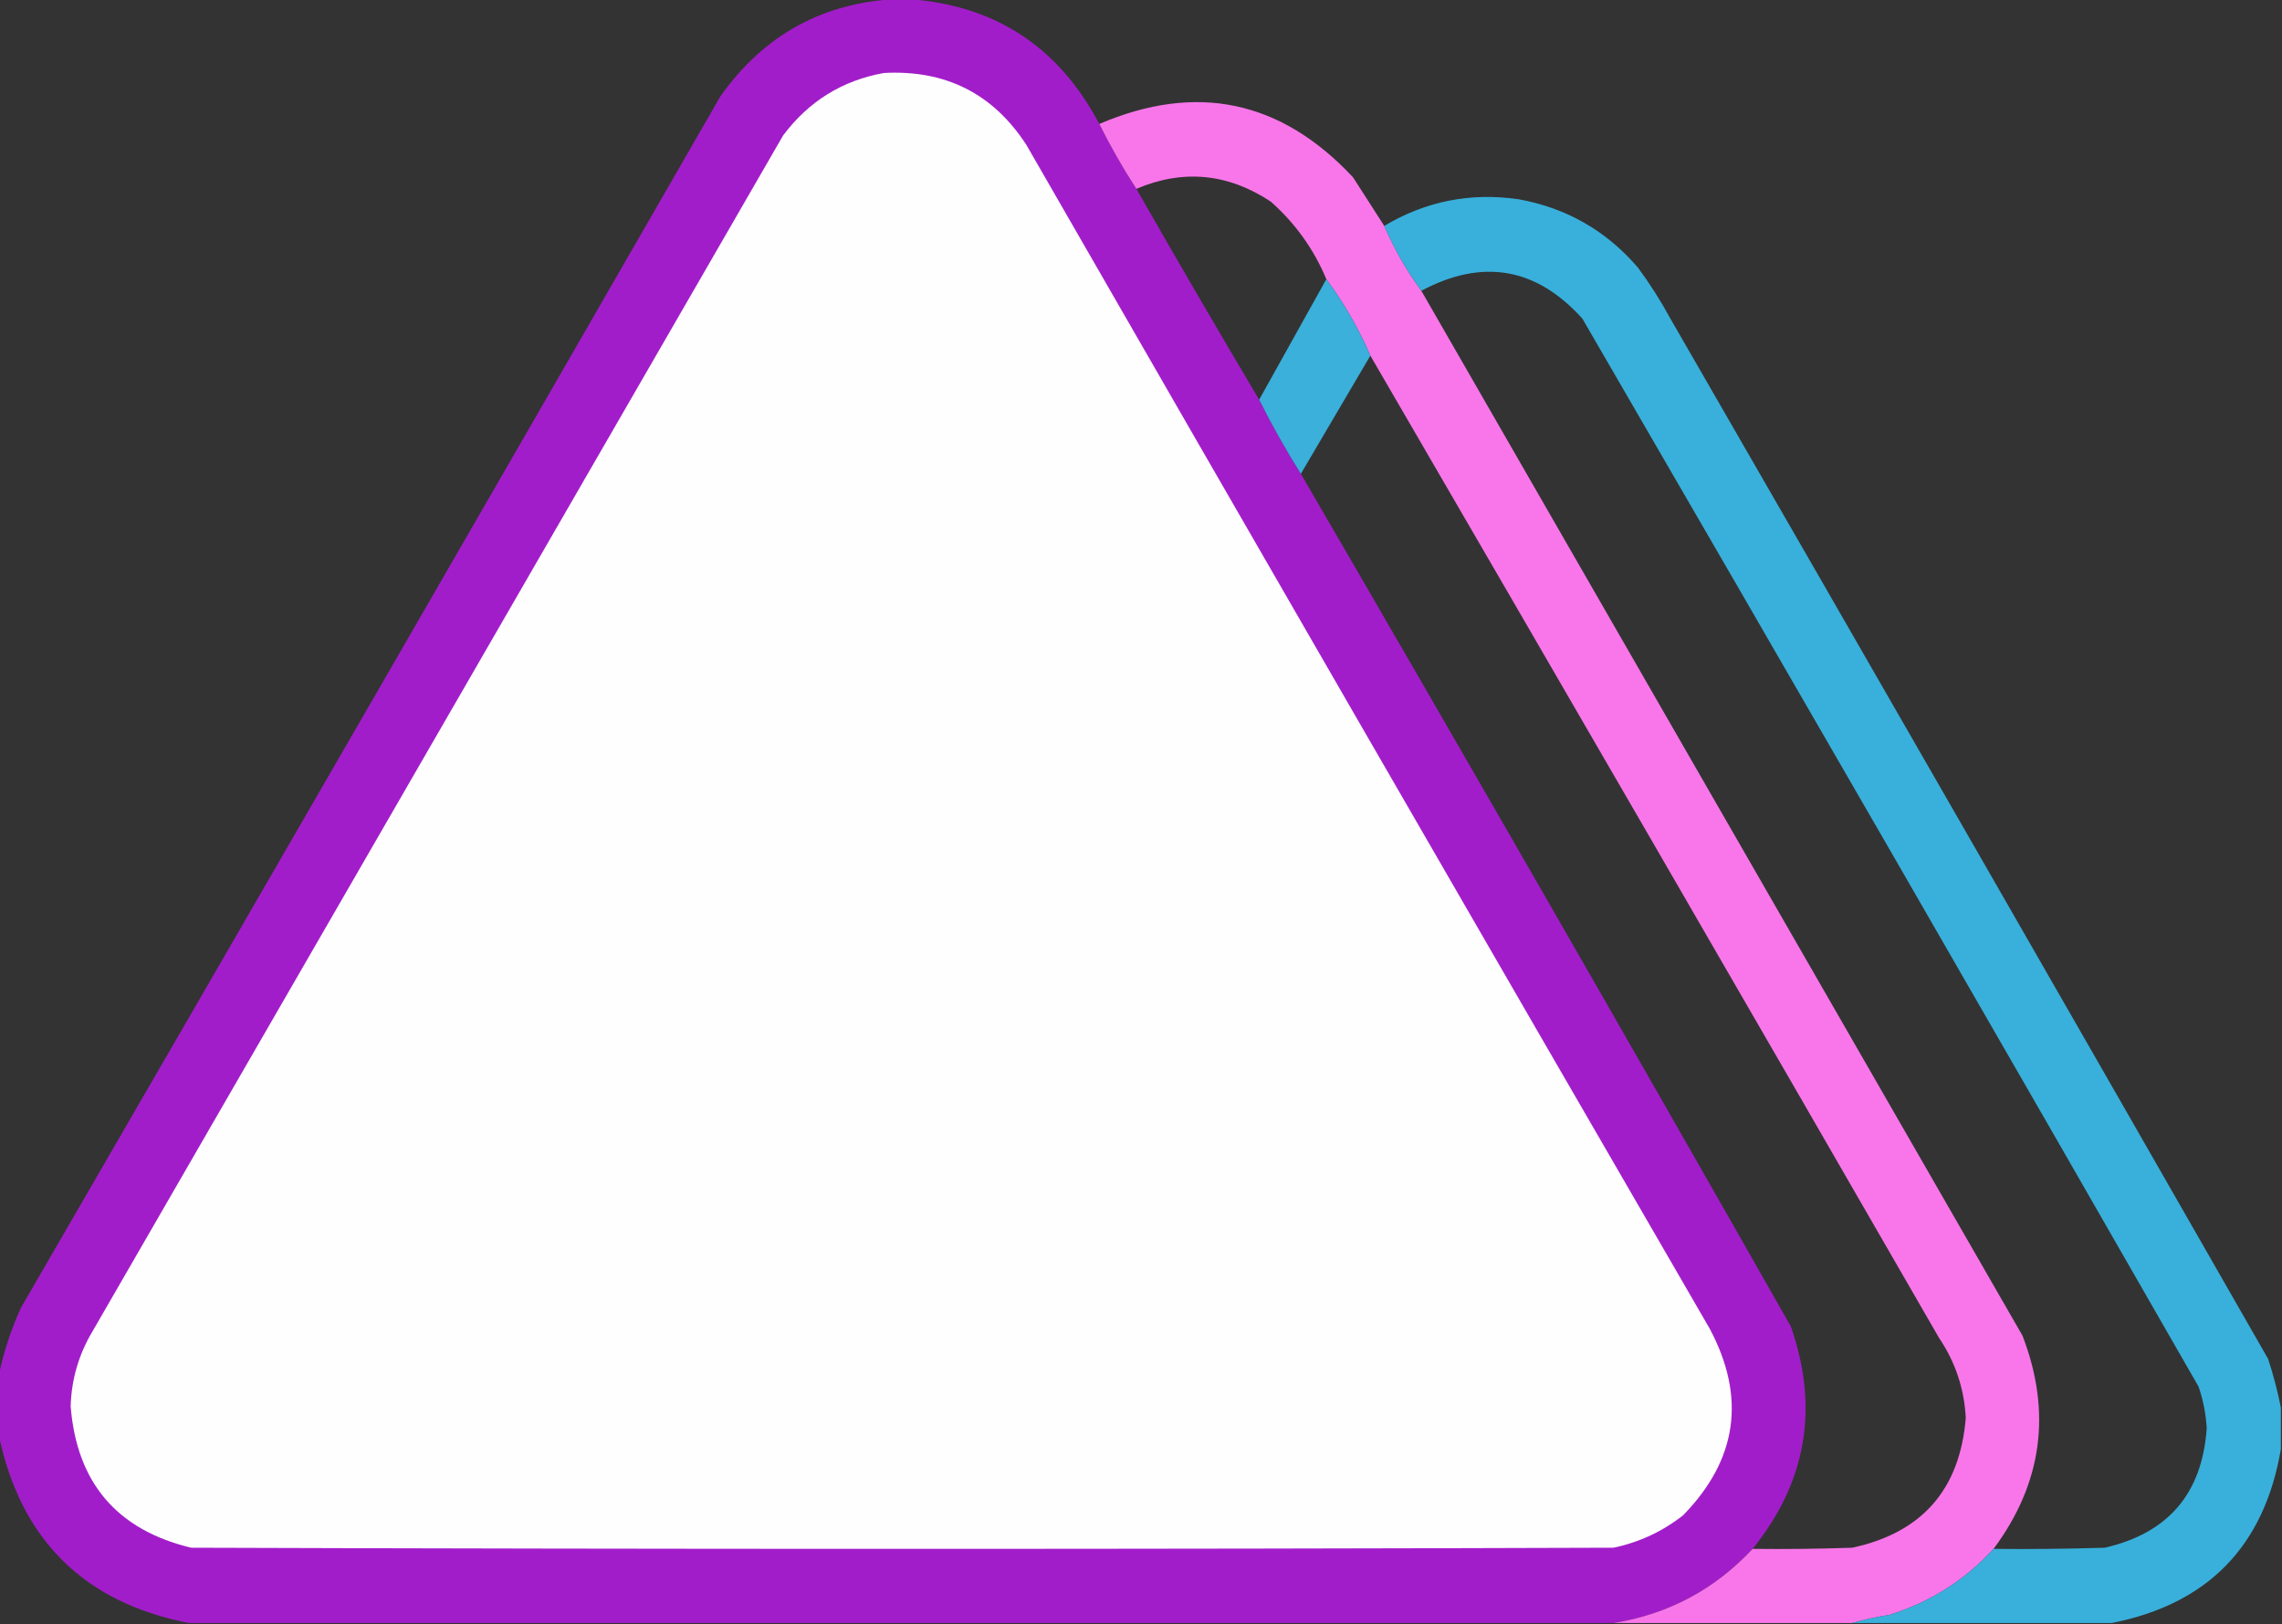 <?xml version="1.0" encoding="UTF-8"?>
<!DOCTYPE svg PUBLIC "-//W3C//DTD SVG 1.1//EN" "http://www.w3.org/Graphics/SVG/1.1/DTD/svg11.dtd">
<svg xmlns="http://www.w3.org/2000/svg" version="1.1" width="985px" height="701px" style="shape-rendering:geometricPrecision; text-rendering:geometricPrecision; image-rendering:optimizeQuality; fill-rule:evenodd; clip-rule:evenodd" xmlns:xlink="http://www.w3.org/1999/xlink">
<rect width="100%" height="100%" fill="#333333" stroke="none"/>
<g><path style="opacity:0.988" fill="#a31dcb" d="M 388.5,-0.5 C 389.167,-0.5 389.833,-0.5 390.5,-0.5C 428.698,1.708 456.698,19.708 474.5,53.5C 479.331,63.167 484.664,72.5 490.5,81.5C 507.929,112.033 525.596,142.366 543.5,172.5C 548.997,183.498 554.997,194.165 561.5,204.5C 632.572,326.763 703.072,449.429 773,572.5C 785.275,607.673 779.775,639.673 756.5,668.5C 740.135,686.016 720.135,696.682 696.5,700.5C 491.5,700.5 286.5,700.5 81.5,700.5C 36.312,691.646 8.979,664.646 -0.5,619.5C -0.5,610.833 -0.5,602.167 -0.5,593.5C 1.568,583.596 4.734,573.93 9,564.5C 109.919,390.33 210.586,215.997 311,41.5C 329.964,14.769 355.797,0.769 388.5,-0.5 Z"/></g>
<g><path style="opacity:1" fill="#fefefe" d="M 381.5,31.5 C 408.132,30.065 428.632,40.399 443,62.5C 541.081,232.997 639.414,403.33 738,573.5C 753.75,603.162 749.917,629.996 726.5,654C 717.637,660.961 707.637,665.628 696.5,668C 491.833,668.667 287.167,668.667 82.5,668C 50.47,660.297 33.137,639.963 30.5,607C 30.832,595.337 33.999,584.503 40,574.5C 139.333,402.5 238.667,230.5 338,58.5C 349.038,43.74 363.538,34.74 381.5,31.5 Z"/></g>
<g><path style="opacity:0.974" fill="#fe78ef" d="M 597.5,97.5 C 601.806,107.449 607.14,116.782 613.5,125.5C 699.976,275.778 786.476,426.112 873,576.5C 885.705,609.533 881.538,640.2 860.5,668.5C 848.1,682.037 833.1,691.537 815.5,697C 809.966,697.86 804.632,699.027 799.5,700.5C 765.167,700.5 730.833,700.5 696.5,700.5C 720.135,696.682 740.135,686.016 756.5,668.5C 770.837,668.667 785.171,668.5 799.5,668C 829.653,661.509 845.987,642.842 848.5,612C 847.861,599.417 844.028,587.917 837,577.5C 755.392,435.94 673.559,294.607 591.5,153.5C 586.401,141.748 580.068,130.748 572.5,120.5C 567.095,107.542 559.095,96.375 548.5,87C 529.97,74.779 510.636,72.946 490.5,81.5C 484.664,72.5 479.331,63.167 474.5,53.5C 516.386,35.564 552.886,43.231 584,76.5C 588.524,83.565 593.024,90.565 597.5,97.5 Z"/></g>
<g><path style="opacity:0.97" fill="#39b4e0" d="M 984.5,607.5 C 984.5,613.5 984.5,619.5 984.5,625.5C 977.376,667.29 953.043,692.29 911.5,700.5C 874.167,700.5 836.833,700.5 799.5,700.5C 804.632,699.027 809.966,697.86 815.5,697C 833.1,691.537 848.1,682.037 860.5,668.5C 876.503,668.667 892.503,668.5 908.5,668C 935.889,661.73 950.556,644.563 952.5,616.5C 952.168,610.339 951.001,604.339 949,598.5C 860.733,444.575 772.066,290.908 683,137.5C 663.061,115.432 639.895,111.432 613.5,125.5C 607.14,116.782 601.806,107.449 597.5,97.5C 615.374,86.825 634.708,82.992 655.5,86C 676.171,89.751 693.338,99.585 707,115.5C 712.166,122.495 716.833,129.828 721,137.5C 807.253,287.004 893.253,436.67 979,586.5C 981.295,593.514 983.128,600.514 984.5,607.5 Z"/></g>
<g><path style="opacity:0.968" fill="#3ab4e0" d="M 572.5,120.5 C 580.068,130.748 586.401,141.748 591.5,153.5C 581.5,170.5 571.5,187.5 561.5,204.5C 554.997,194.165 548.997,183.498 543.5,172.5C 553.167,155.167 562.833,137.833 572.5,120.5 Z"/></g>
</svg>
